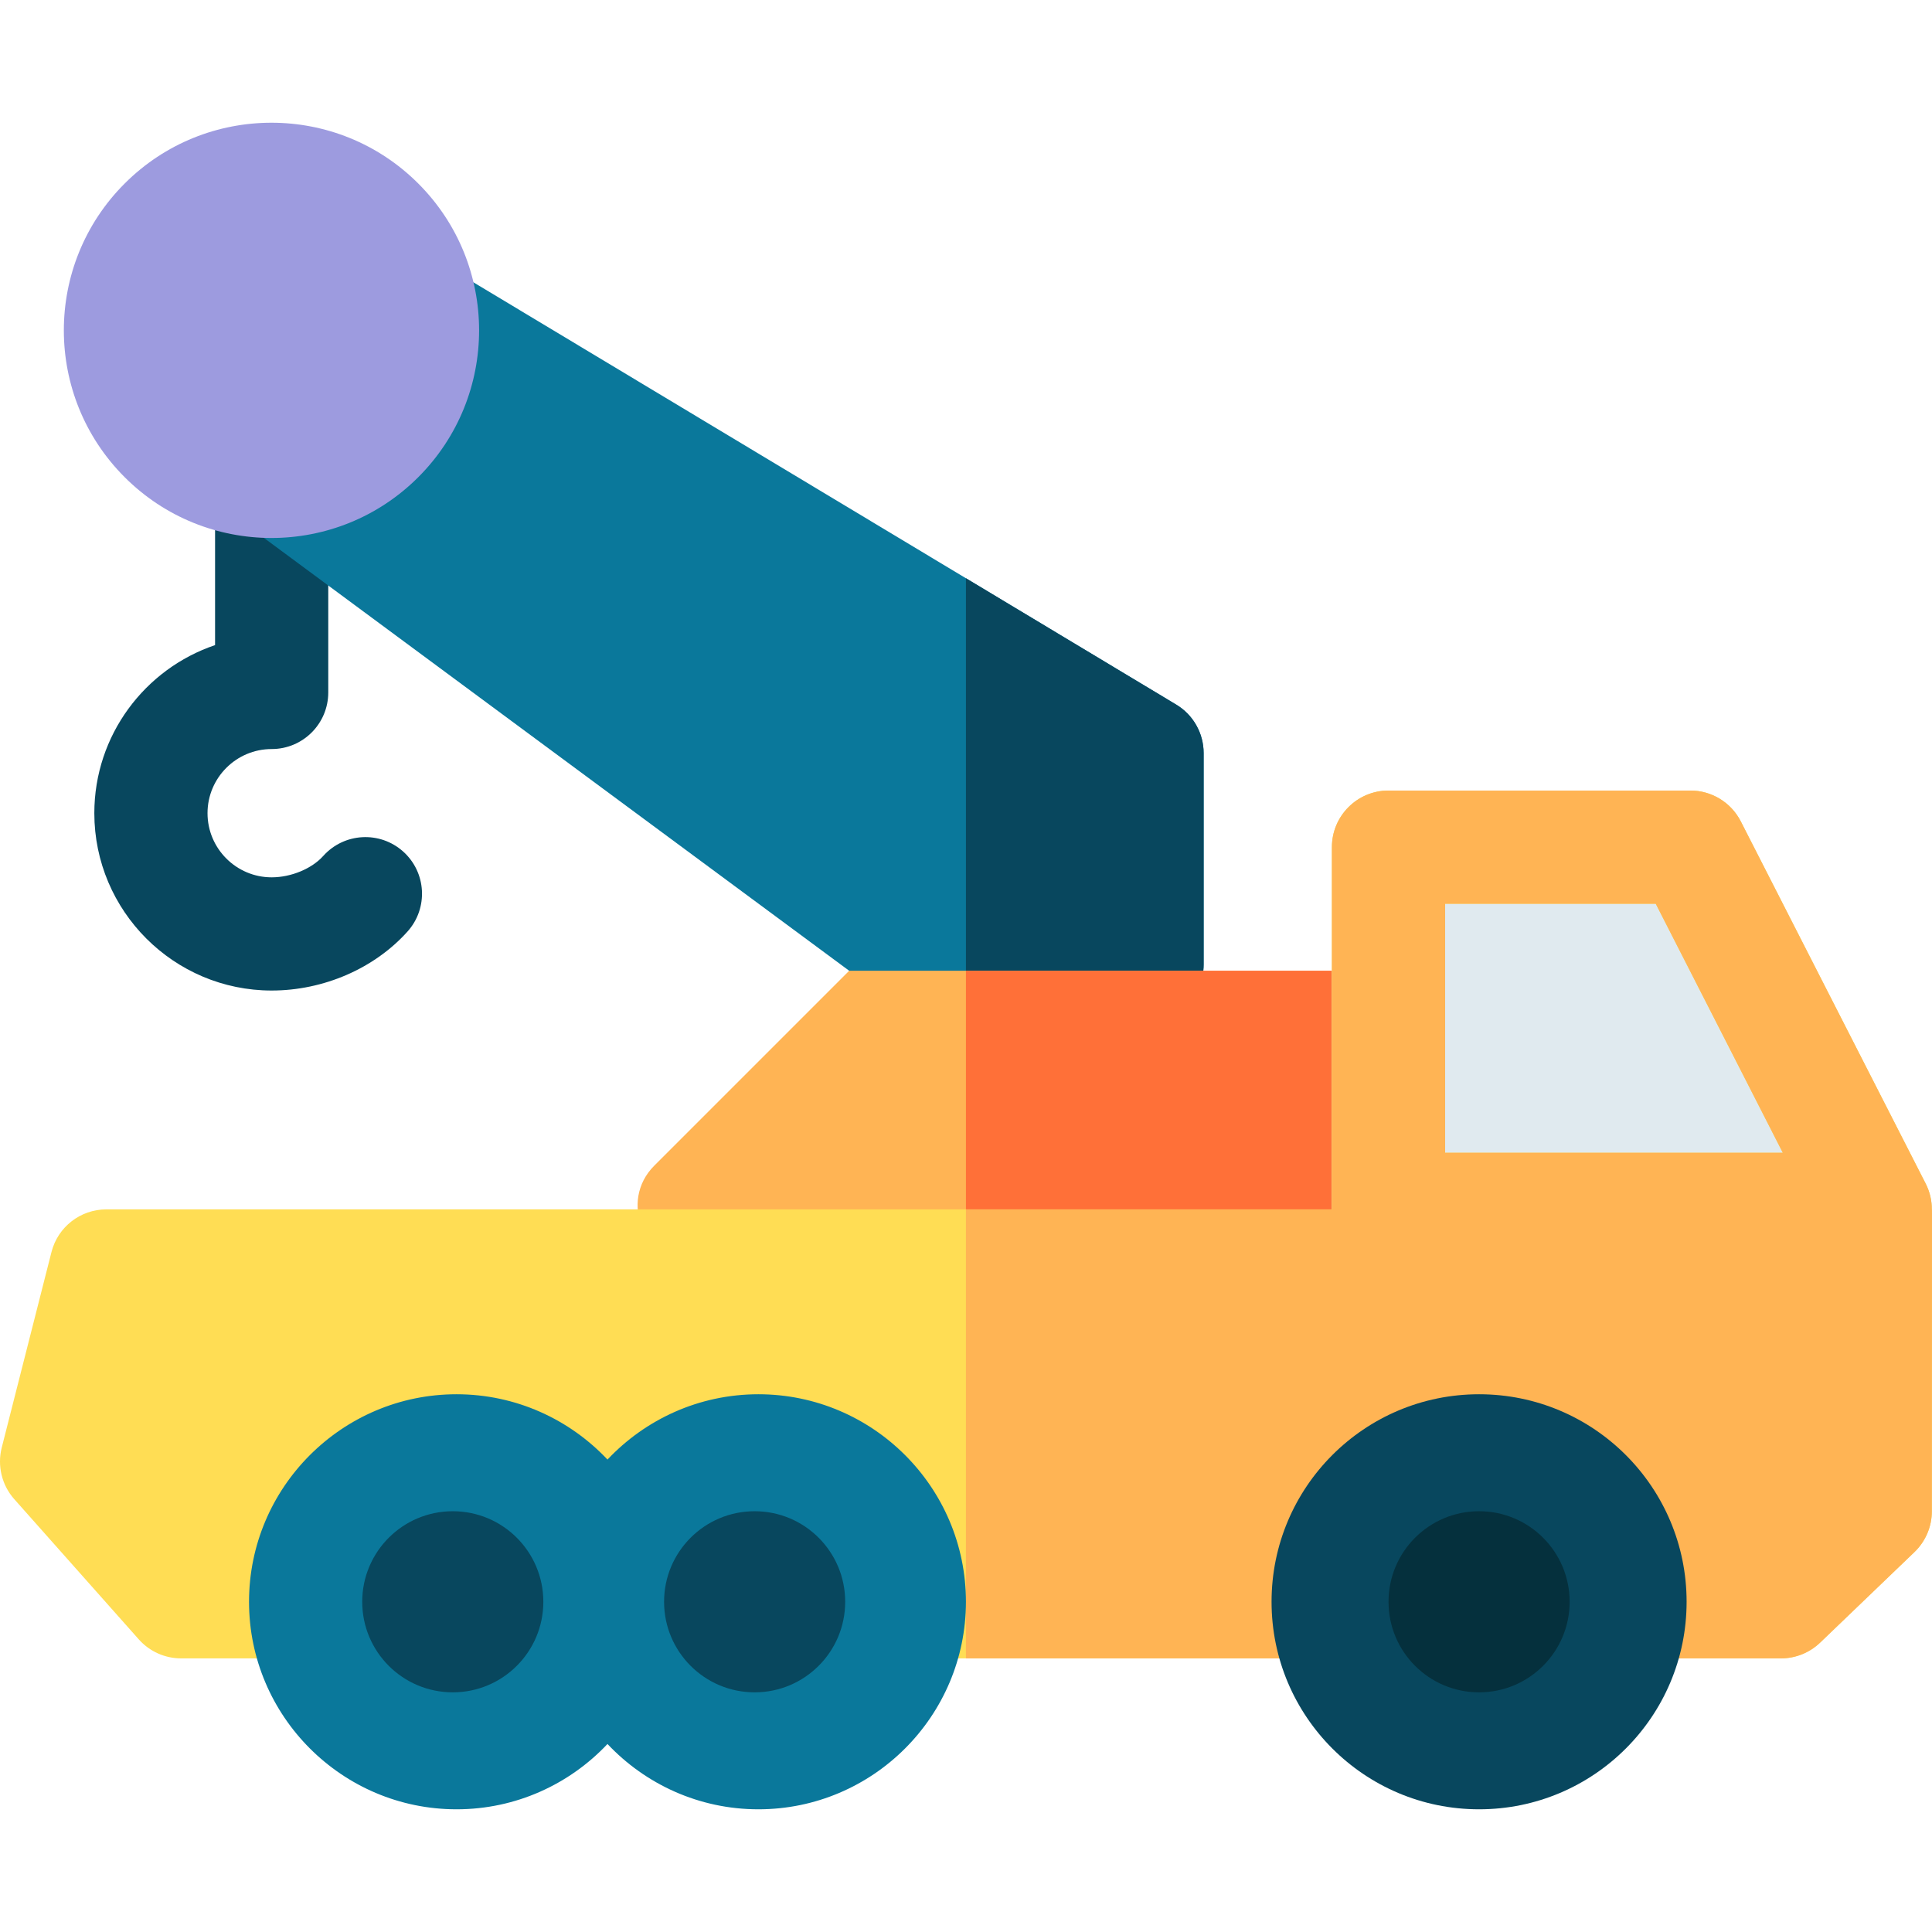 <svg id="Capa_1" enable-background="new 0 0 512.037 512.037" height="512" viewBox="0 0 512.037 512.037" width="512" xmlns="http://www.w3.org/2000/svg"><g><path d="m72 262.519c-25.916 0-47-21.084-47-47 0-20.674 13.416-38.272 32-44.546v-43.454c0-8.284 6.716-15 15-15s15 6.716 15 15v56c0 8.284-6.716 15-15 15-9.374 0-17 7.626-17 17s7.626 17 17 17c5.142 0 10.636-2.277 13.671-5.667 5.527-6.172 15.01-6.693 21.181-1.168 6.171 5.526 6.695 15.01 1.168 21.181-8.777 9.802-22.242 15.654-36.02 15.654z" fill="#08475e"/><path d="m319 199.589v56c0 8.29-6.72 15-15 15h-56c-3.21 0-6.34-1.03-8.92-2.94l-192-142c-5.45-4.03-7.52-11.22-5.04-17.53l20-51c3.392-8.66 13.746-12.159 21.69-7.38 79.708 47.893 148.311 89.112 228 137 4.51 2.71 7.27 7.59 7.27 12.85z" fill="#0a789b"/><path d="m319 199.589v56c0 8.29-6.72 15-15 15h-48v-117.34l55.73 33.49c4.51 2.71 7.27 7.59 7.27 12.85z" fill="#08475e"/><path d="m383 257.279v62.24c0 8.28-6.71 15-15 15-134.991.024-93.61.015-184 .04-13.334 0-20.039-16.182-10.61-25.61l51.67-51.67z" fill="#ffb454"/><path d="m383 257.279v62.24c0 8.28-6.71 15-15 15l-112 .02v-77.26z" fill="#ff7038"/><ellipse cx="71.964" cy="87.555" fill="#9d9bdf" rx="55.037" ry="55.036" transform="matrix(.707 -.707 .707 .707 -40.833 76.53)"/><path d="m510.36 313.699-49-96c-2.562-5.021-7.724-8.181-13.36-8.181h-80c-8.284 0-15 6.716-15 15v96c0 8.284 6.716 15 15 15h129c11.184.001 18.452-11.842 13.36-21.819z" fill="#e0eaef"/><path d="m511.99 320.519c0-2.33-.53-4.67-1.63-6.82l-49-96c-2.56-5.02-7.72-8.18-13.36-8.18h-80c-8.284 0-15 6.716-15 15v96h-324.818c-6.86 0-12.846 4.654-14.537 11.302l-13.185 51.837c-1.22 4.82.02 9.94 3.32 13.66l33 37.16c2.85 3.21 6.93 5.04 11.22 5.04h424c3.87 0 7.59-1.5 10.39-4.18l25-24c2.94-2.83 4.61-6.74 4.61-10.82 0-80.955.09-79.999-.01-79.999zm-128.99-15v-66h55.82l33.68 66z" fill="#ffdd54"/><path d="m511.99 320.519c0-2.33-.53-4.67-1.63-6.82l-49-96c-2.56-5.02-7.72-8.18-13.36-8.18h-80c-8.28 0-15 6.72-15 15v96h-97v119h216c3.87 0 7.59-1.5 10.39-4.18l25-24c2.94-2.83 4.61-6.74 4.61-10.82 0-80.956.09-80-.01-80zm-128.99-15v-66h55.82l33.68 66z" fill="#ffb454"/><path d="m201 369.519c-15.75 0-29.964 6.665-40 17.31-10.036-10.645-24.25-17.31-40-17.31-30.327 0-55 24.673-55 55s24.673 55 55 55c15.75 0 29.964-6.665 40-17.31 10.036 10.645 24.25 17.31 40 17.31 30.327 0 55-24.673 55-55s-24.673-55-55-55z" fill="#0a789b"/><g fill="#08475e"><circle cx="120" cy="424.519" r="24"/><circle cx="200" cy="424.519" r="24"/><circle cx="392" cy="424.519" r="55"/></g><circle cx="392" cy="424.519" fill="#05303d" r="24"/></g></svg>